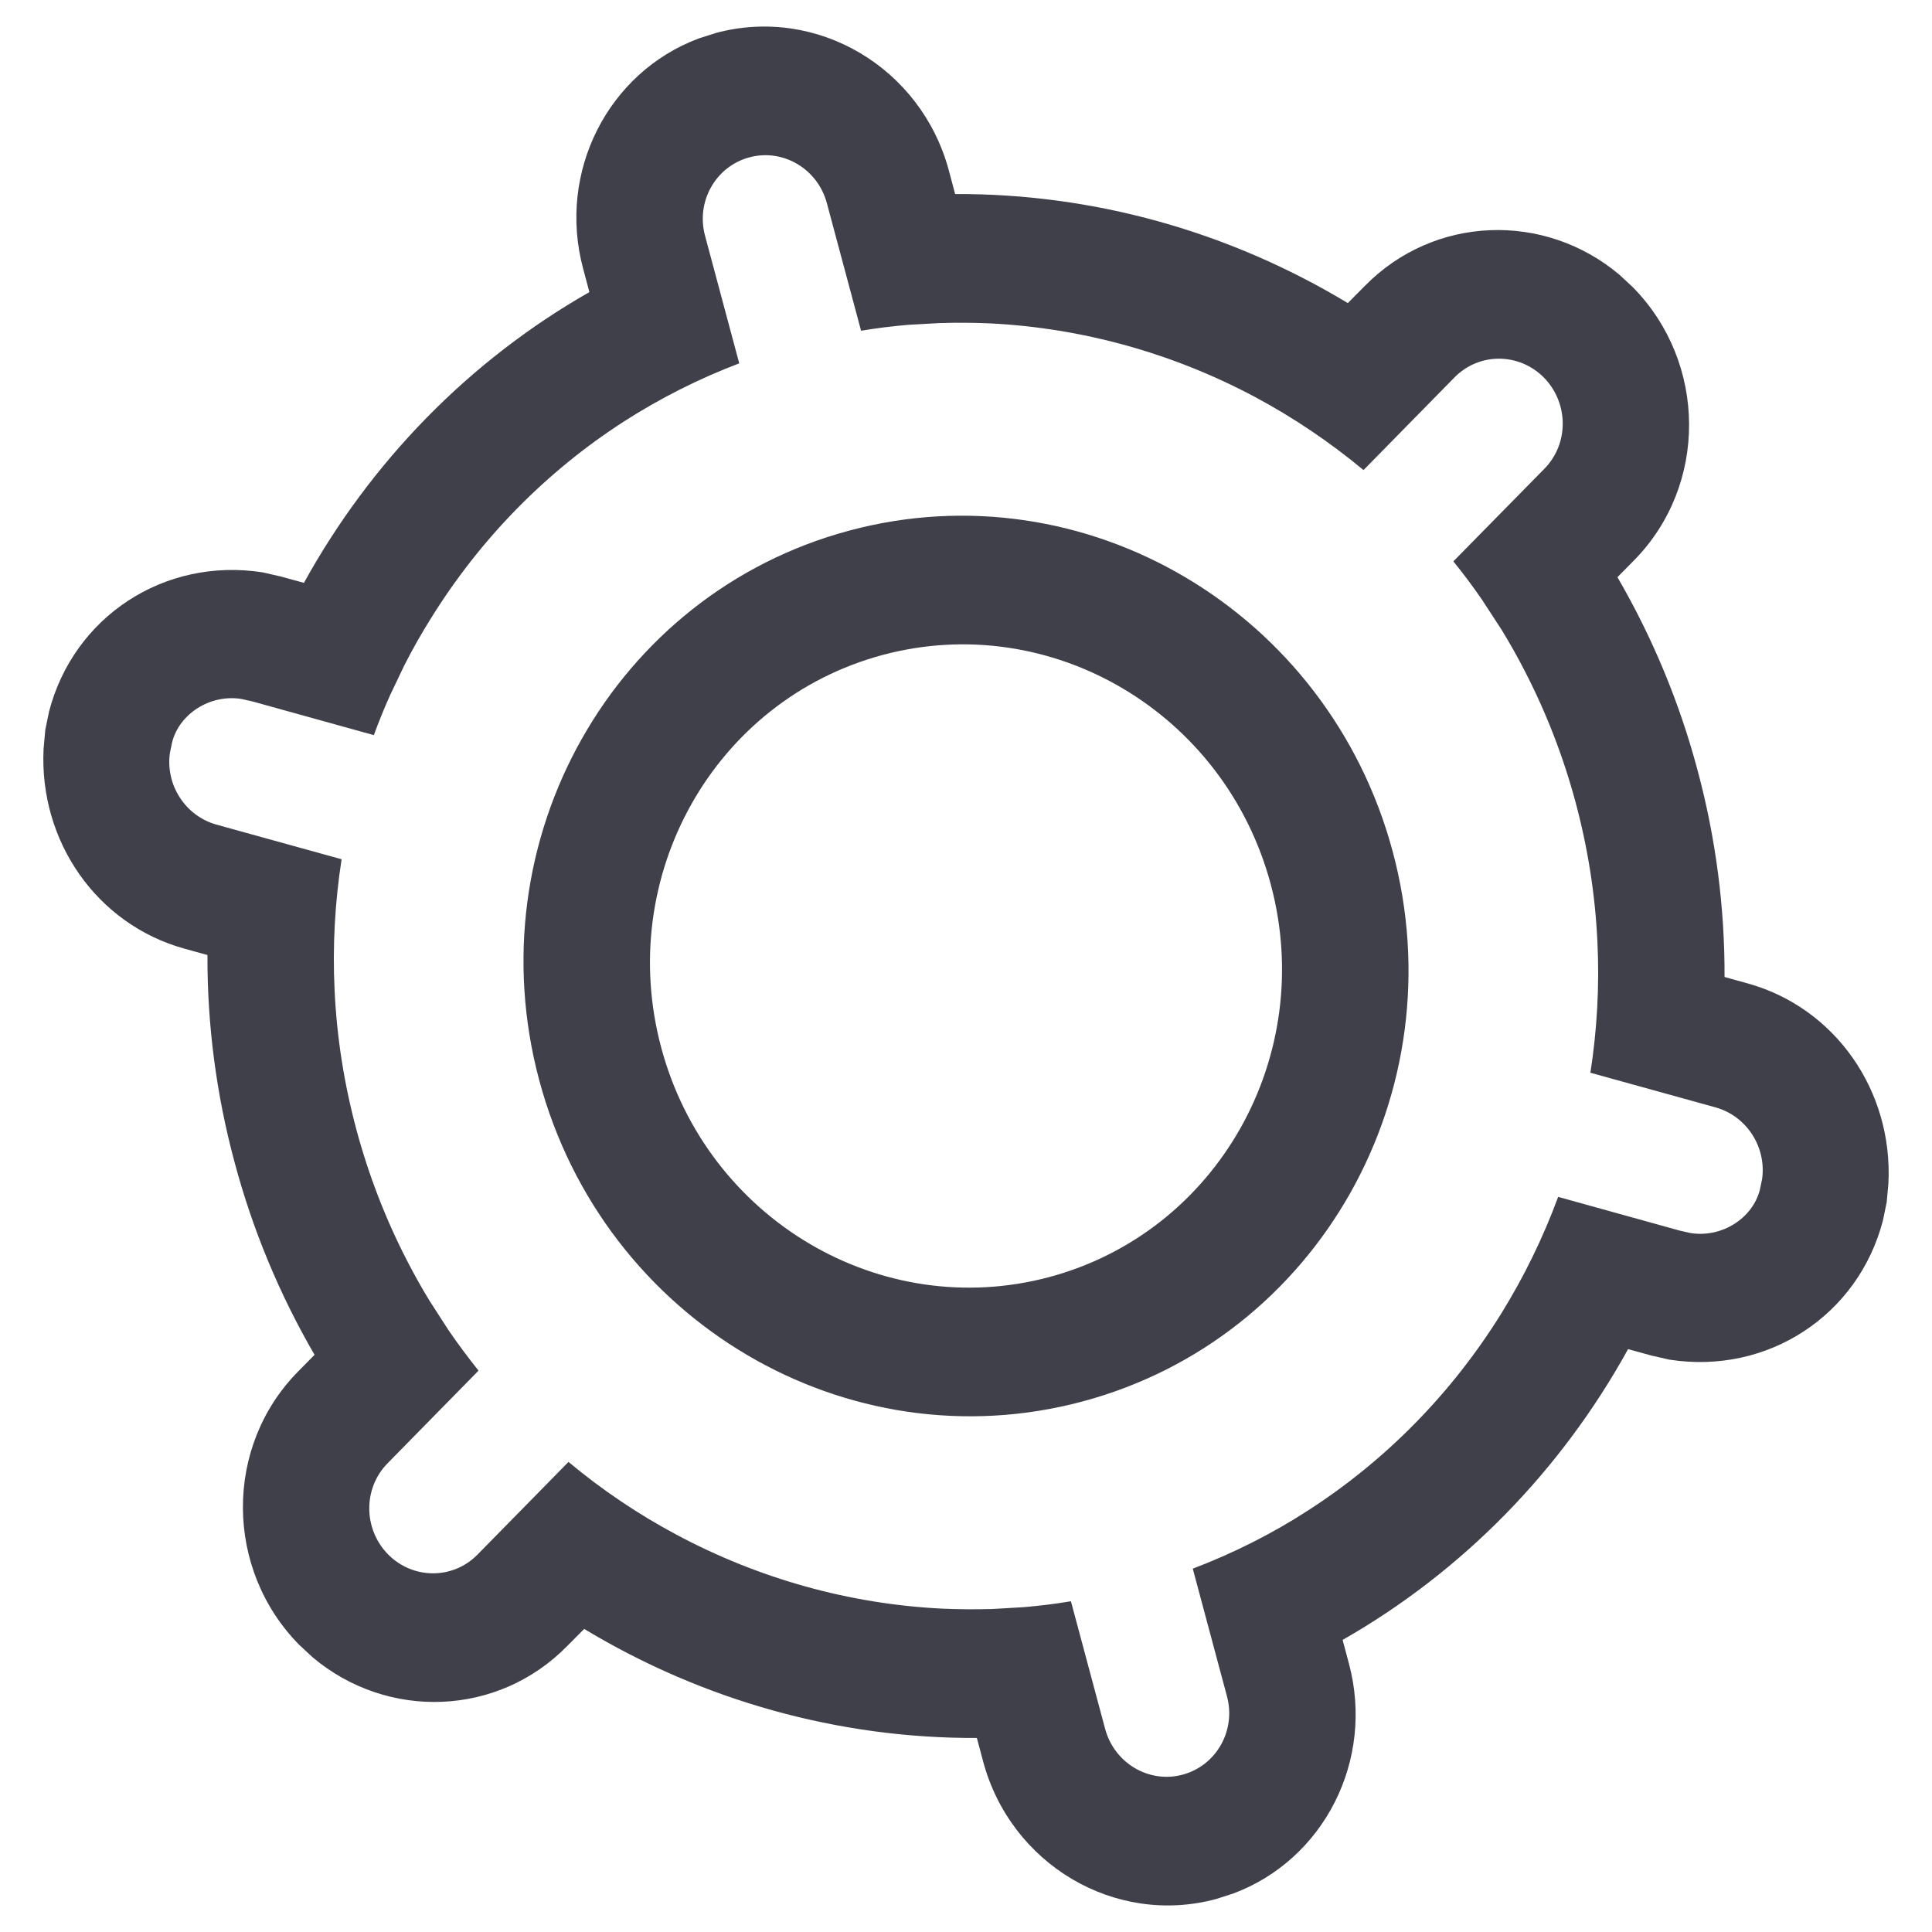 <svg width="16" height="16" viewBox="0 0 16 16" fill="none" xmlns="http://www.w3.org/2000/svg">
<path fill-rule="evenodd" clip-rule="evenodd" d="M5.785 0.319C5.038 0.599 4.614 1.421 4.829 2.224L4.881 2.419C3.887 2.986 3.072 3.821 2.517 4.827L2.324 4.774L2.175 4.74C1.359 4.613 0.609 5.109 0.406 5.894L0.375 6.045L0.361 6.2C0.322 6.967 0.802 7.655 1.526 7.856L1.718 7.909C1.716 8.483 1.79 9.058 1.942 9.623C2.093 10.189 2.317 10.724 2.605 11.22L2.466 11.361C1.856 11.982 1.861 12.994 2.477 13.621L2.589 13.725C3.209 14.247 4.123 14.217 4.697 13.632L4.838 13.49C5.821 14.083 6.945 14.398 8.09 14.393L8.142 14.588C8.371 15.441 9.234 15.952 10.071 15.727L10.214 15.681C10.963 15.401 11.386 14.579 11.171 13.776L11.119 13.581C12.113 13.014 12.928 12.179 13.483 11.173L13.676 11.226L13.825 11.26C14.641 11.387 15.391 10.891 15.594 10.106L15.625 9.955L15.639 9.8C15.678 9.033 15.198 8.345 14.473 8.144L14.282 8.091C14.284 7.518 14.21 6.942 14.058 6.377C13.907 5.811 13.683 5.276 13.395 4.78L13.534 4.639C14.144 4.018 14.139 3.006 13.523 2.379L13.411 2.275C12.791 1.753 11.877 1.783 11.303 2.368L11.162 2.51C10.179 1.917 9.056 1.602 7.91 1.607L7.858 1.412C7.629 0.559 6.766 0.048 5.929 0.273L5.785 0.319ZM3.57 5.119C3.977 4.463 4.522 3.906 5.168 3.49L5.168 3.49C5.464 3.3 5.783 3.138 6.122 3.009L5.839 1.953C5.762 1.669 5.927 1.378 6.206 1.303C6.484 1.228 6.772 1.398 6.848 1.683L7.131 2.739C7.262 2.717 7.393 2.701 7.523 2.69L7.773 2.676C7.915 2.671 8.057 2.672 8.197 2.678L8.197 2.678C8.965 2.716 9.716 2.926 10.396 3.289L10.396 3.289C10.713 3.459 11.013 3.661 11.292 3.893L12.046 3.125C12.25 2.918 12.581 2.919 12.787 3.128C12.992 3.338 12.994 3.675 12.79 3.882L12.036 4.649C12.119 4.751 12.198 4.857 12.273 4.966L12.436 5.216C12.504 5.328 12.569 5.442 12.629 5.56L12.629 5.56C12.806 5.903 12.947 6.267 13.049 6.647C13.151 7.028 13.211 7.413 13.229 7.798L13.229 7.798C13.247 8.166 13.226 8.529 13.171 8.884L14.208 9.171C14.465 9.243 14.63 9.499 14.593 9.764L14.574 9.855C14.514 10.087 14.263 10.252 14.003 10.212L13.913 10.192L12.904 9.912C12.779 10.251 12.62 10.576 12.431 10.881L12.431 10.881C12.023 11.537 11.478 12.094 10.831 12.51L10.831 12.51C10.536 12.701 10.217 12.862 9.878 12.991L10.161 14.047C10.238 14.331 10.073 14.622 9.794 14.697C9.516 14.772 9.228 14.602 9.152 14.317L8.869 13.261C8.738 13.283 8.607 13.299 8.476 13.31L8.218 13.325C8.079 13.329 7.94 13.328 7.802 13.322L7.802 13.322C7.034 13.284 6.284 13.074 5.603 12.71L5.603 12.71C5.286 12.541 4.986 12.339 4.708 12.107L3.954 12.875C3.75 13.082 3.419 13.081 3.213 12.872C3.008 12.662 3.006 12.325 3.21 12.118L3.963 11.351C3.878 11.244 3.795 11.134 3.717 11.02L3.557 10.772C3.491 10.664 3.429 10.553 3.371 10.44L3.371 10.44C3.194 10.097 3.053 9.733 2.951 9.353C2.849 8.972 2.789 8.587 2.771 8.202L2.771 8.202C2.753 7.834 2.774 7.471 2.829 7.116L1.792 6.829C1.535 6.757 1.37 6.501 1.407 6.236L1.426 6.145C1.486 5.913 1.737 5.748 1.997 5.788L2.087 5.808L3.096 6.088C3.137 5.976 3.182 5.865 3.231 5.756L3.348 5.511C3.416 5.377 3.49 5.246 3.57 5.119L3.57 5.119ZM7.034 4.394C5.082 4.917 3.932 6.955 4.466 8.947C5 10.939 7.014 12.129 8.966 11.606C10.918 11.083 12.068 9.045 11.534 7.053C11 5.061 8.986 3.871 7.034 4.394ZM7.31 5.424C8.704 5.051 10.143 5.901 10.524 7.324C10.905 8.746 10.084 10.202 8.69 10.576C7.296 10.949 5.857 10.099 5.476 8.676C5.095 7.254 5.916 5.798 7.31 5.424Z" fill="#40404B"/>
</svg>
